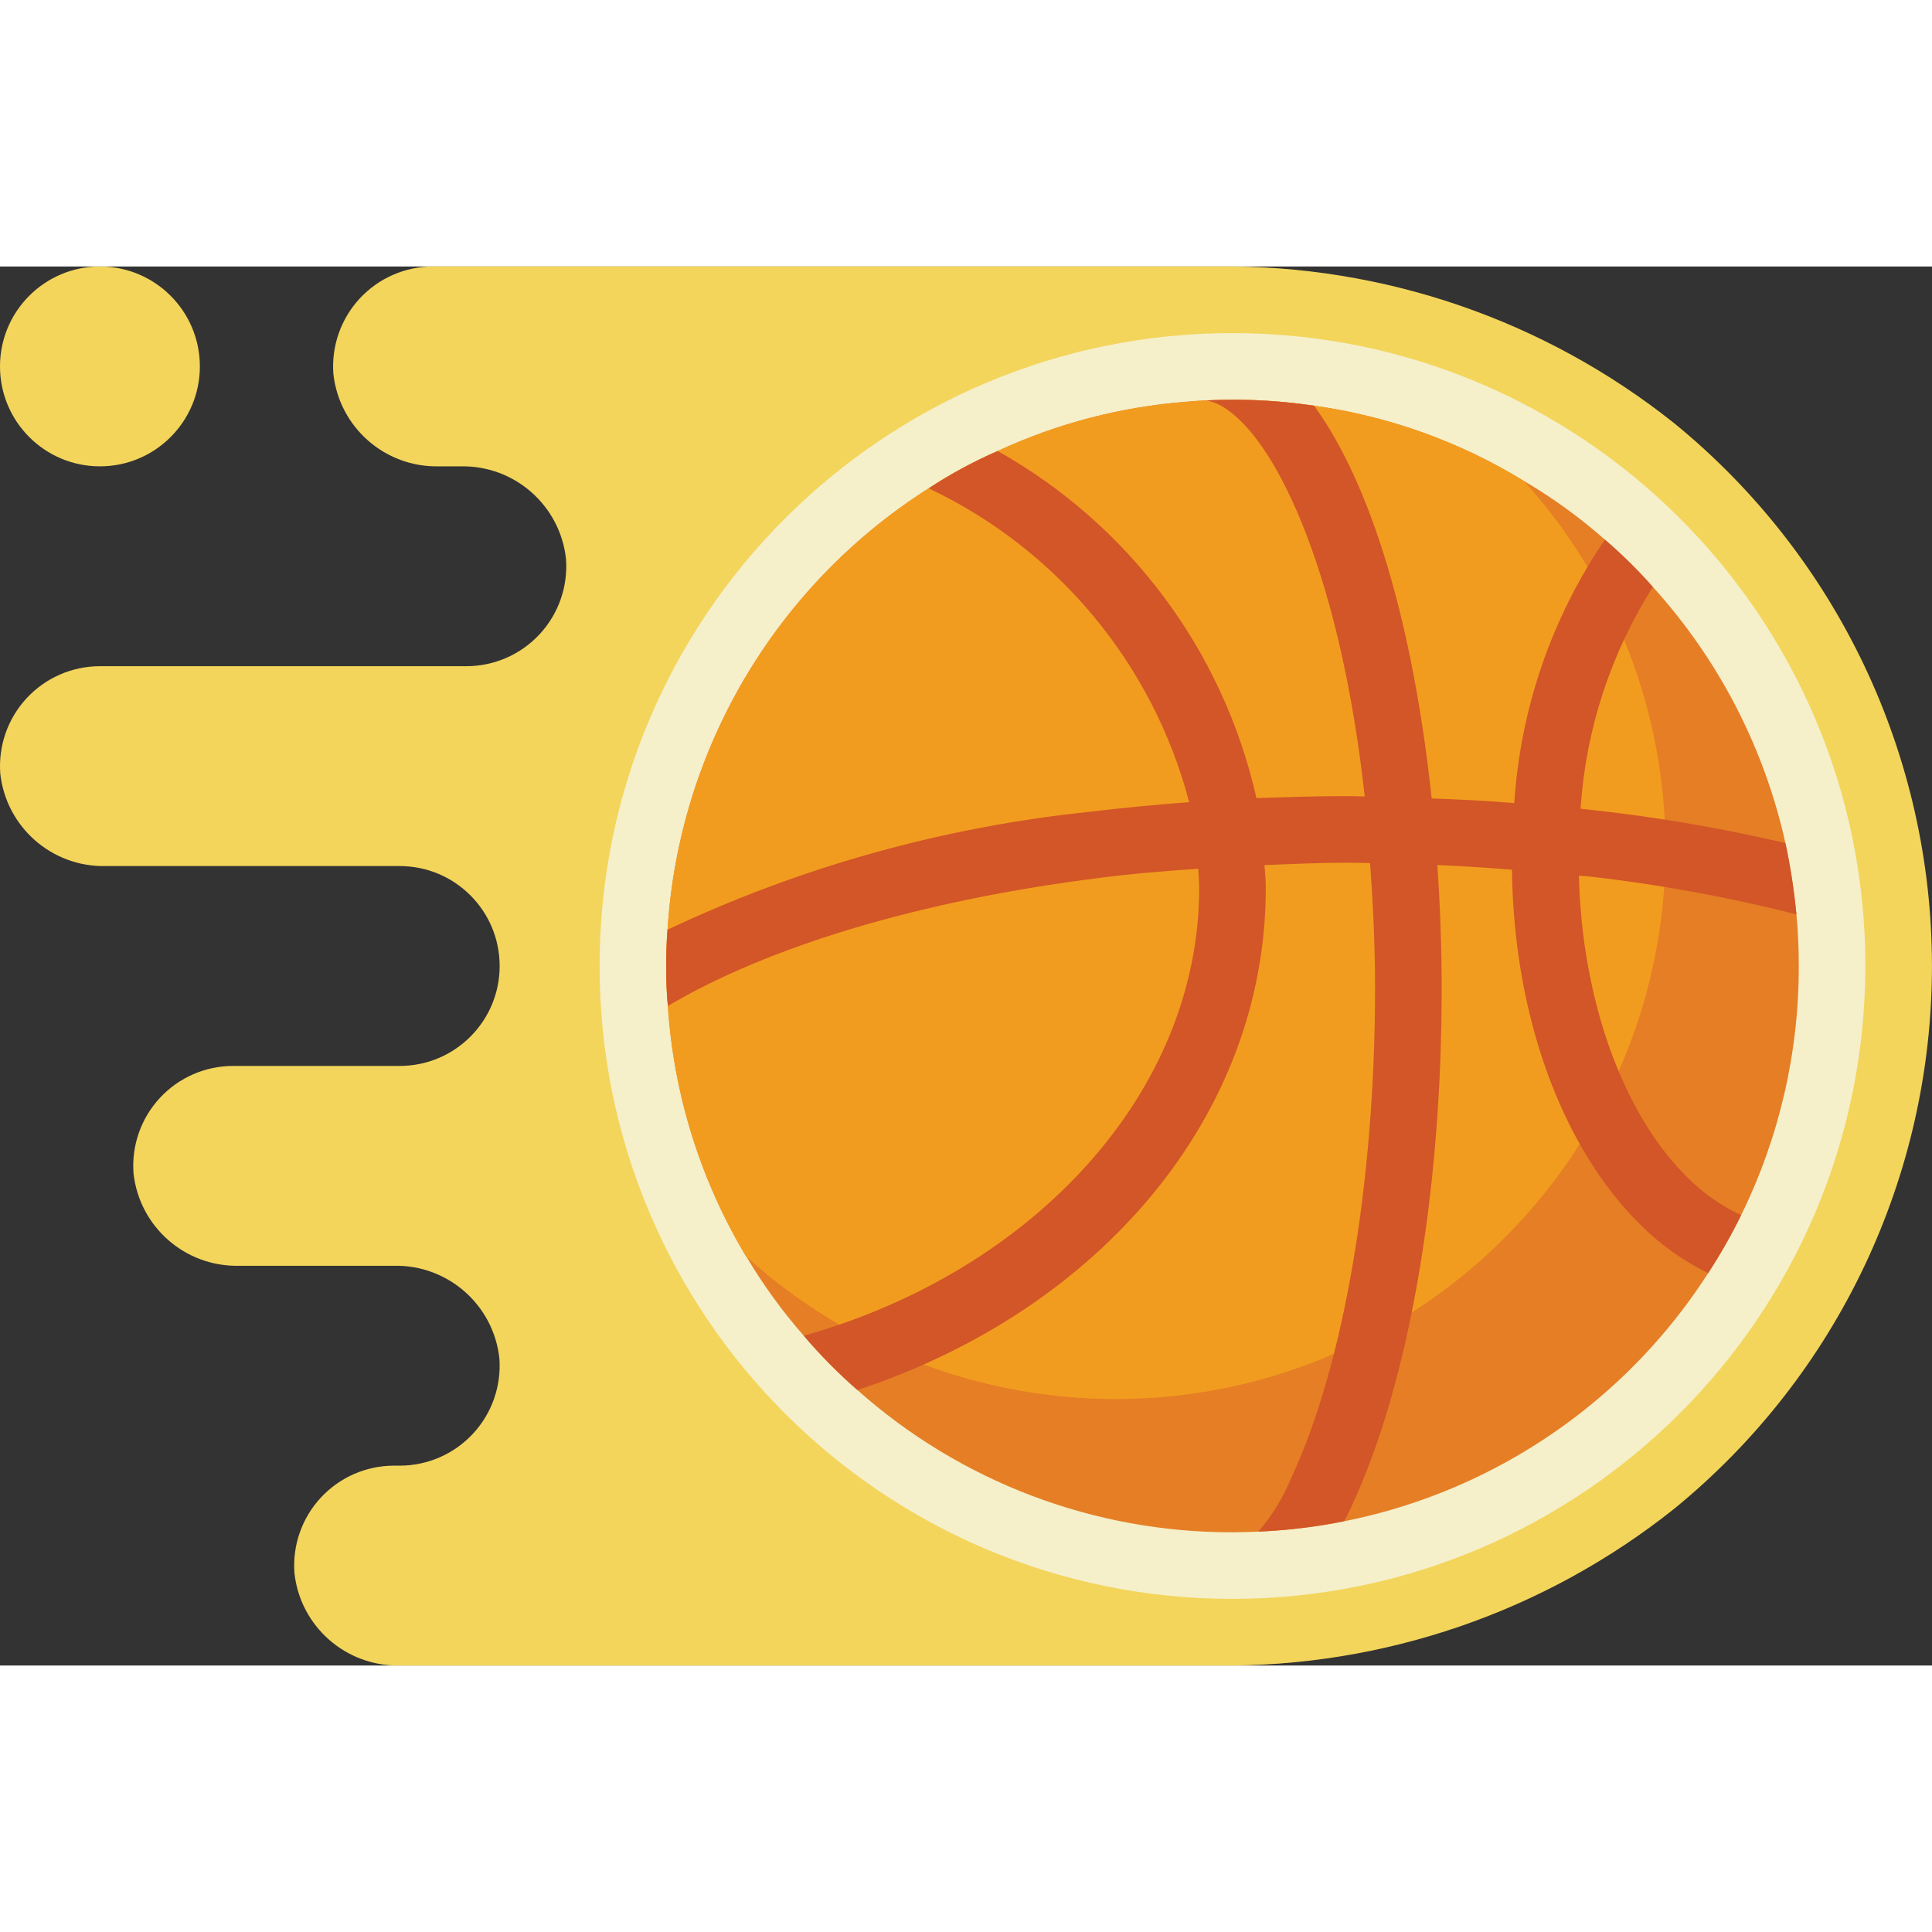 <svg height="512" viewBox="0 0 58 42" width="512" xmlns="http://www.w3.org/2000/svg"><rect x="0" y="0" width="58" height="42" fill="#333333" stroke="none"/><g id="Page-1" fill="none" fill-rule="evenodd"><g id="002---Flying-Ball" fill-rule="nonzero" transform="translate(0 -1)"><path id="Shape" d="m12 19h-8.831c-1.615.033-2.987-1.174-3.161-2.78-.061-.832.227-1.651.794-2.262s1.364-.958 2.198-.958h11c.834 0 1.63-.347 2.198-.958.568-.611.855-1.43.794-2.262-.174-1.606-1.546-2.813-3.161-2.78h-.662c-1.615.033-2.987-1.174-3.161-2.78-.061-.832.227-1.651.794-2.262.568-.611 1.364-.958 2.198-.958h23.548c4.978-.058 9.824 1.605 13.717 4.709 4.894 3.993 7.734 9.975 7.734 16.291s-2.84 12.298-7.734 16.291c-3.893 3.104-8.739 4.767-13.717 4.709h-24.548c-1.615.033-2.988-1.174-3.161-2.78-.061-.832.227-1.651.794-2.262.568-.611 1.364-.958 2.198-.958h.169c.834 0 1.63-.347 2.198-.958.568-.611.855-1.43.794-2.262-.174-1.607-1.548-2.814-3.164-2.78h-4.659c-1.615.033-2.987-1.174-3.161-2.78-.061-.832.227-1.651.794-2.262s1.364-.958 2.198-.958h5c1.657 0 3-1.343 3-3s-1.343-3-3-3z" fill="#f3d55b"/><path id="Shape" d="m37 41c-10.493 0-19-8.507-19-19s8.507-19 19-19 19 8.507 19 19c-.012 10.489-8.511 18.988-19 19zm0-35.889c-9.328 0-16.889 7.561-16.889 16.889s7.561 16.889 16.889 16.889 16.889-7.561 16.889-16.889c-.011-9.323-7.566-16.878-16.889-16.889z" fill="#f5efca"/><path id="Shape" d="m54 22c.006 2.593-.586 5.153-1.73 7.48-.295.599-.625 1.18-.99 1.74-2.971 4.627-8.006 7.521-13.5 7.76-.26.01-.52.02-.78.02-4.151.009-8.159-1.511-11.26-4.27-.576-.503-1.114-1.048-1.61-1.63-.644-.736-1.22-1.529-1.72-2.37 0-.006-.004-.01-.01-.01-1.37-2.284-2.176-4.862-2.35-7.52-.04-.4-.05-.8-.05-1.2 0-.37.01-.73.04-1.09.341-5.417 3.256-10.343 7.84-13.25.657-.432 1.349-.806 2.07-1.12 1.789-.83 3.713-1.331 5.68-1.48.19-.02.39-.03.58-.04.26-.01.53-.02.79-.02.82-.001 1.639.059 2.45.18 2.233.311 4.378 1.081 6.3 2.26.865.507 1.679 1.096 2.43 1.76.512.44.993.915 1.44 1.42 1.972 2.174 3.344 4.825 3.98 7.69.151.706.261 1.421.33 2.14.05.51.07 1.03.07 1.55z" fill="#e57e25"/><path id="Shape" d="m50 18.5c-.004 6.527-3.852 12.439-9.819 15.084s-12.932 1.526-17.771-2.854c0-.006-.004-.01-.01-.01-1.37-2.284-2.176-4.862-2.35-7.52-.04-.4-.05-.8-.05-1.2 0-.37.01-.73.04-1.09.341-5.417 3.256-10.343 7.84-13.25.657-.432 1.349-.806 2.07-1.12 1.789-.83 3.713-1.331 5.68-1.48.19-.02.39-.03.58-.04.26-.01.53-.02.79-.02.82-.001 1.639.059 2.45.18 2.233.311 4.378 1.081 6.3 2.26 2.739 3.032 4.254 6.974 4.25 11.06z" fill="#f29c1f"/><circle id="Oval" cx="3" cy="4" fill="#f3d55b" r="3"/><path id="Shape" d="m50.65 28.34c.469.473 1.017.858 1.62 1.14-.295.599-.625 1.18-.99 1.74-.752-.368-1.438-.858-2.03-1.45-2.38-2.34-3.81-6.31-3.86-10.66-.74-.06-1.48-.11-2.24-.14.08 1.17.13 2.42.13 3.7 0 6.2-.99 11.87-2.71 15.56-.07.15-.14.3-.22.44-.847.169-1.707.273-2.57.31.408-.479.739-1.019.98-1.6 1.58-3.38 2.52-8.88 2.52-14.71 0-1.29-.06-2.54-.15-3.76-.2 0-.41-.01-.61-.01h-.13c-.81 0-1.62.04-2.43.07.02.23.04.46.04.69 0 6.84-4.99 12.67-12.26 15.07-.576-.503-1.114-1.048-1.61-1.63 6.91-1.95 11.87-7.31 11.87-13.44 0-.2-.02-.39-.03-.58-1.01.07-2.02.15-3 .28-5.31.67-9.88 2.04-12.92 3.84-.04-.4-.05-.8-.05-1.2 0-.37.01-.73.04-1.09 3.996-1.888 8.284-3.085 12.68-3.54.98-.12 1.97-.21 2.98-.29-1.088-4.14-3.951-7.588-7.82-9.42.657-.432 1.349-.806 2.07-1.12 3.95 2.215 6.775 6.002 7.77 10.42.89-.03 1.78-.06 2.67-.06h.13c.15 0 .29.01.45.01-.72-6.54-2.57-10.55-4.14-11.62-.184-.135-.396-.227-.62-.27.26-.01.53-.02.79-.02.82-.001 1.639.059 2.45.18 1.72 2.36 2.97 6.54 3.53 11.79.83.03 1.66.07 2.48.14.183-2.832 1.122-5.564 2.72-7.91.512.44.993.915 1.44 1.42-1.269 2.004-2.015 4.294-2.17 6.66.16.02.32.03.48.05 1.907.216 3.801.544 5.67.98.151.706.261 1.421.33 2.14-2.052-.521-4.136-.902-6.24-1.14-.09-.01-.2-.01-.29-.02.09 3.7 1.31 7.14 3.25 9.05z" fill="#d25627"/></g></g></svg>